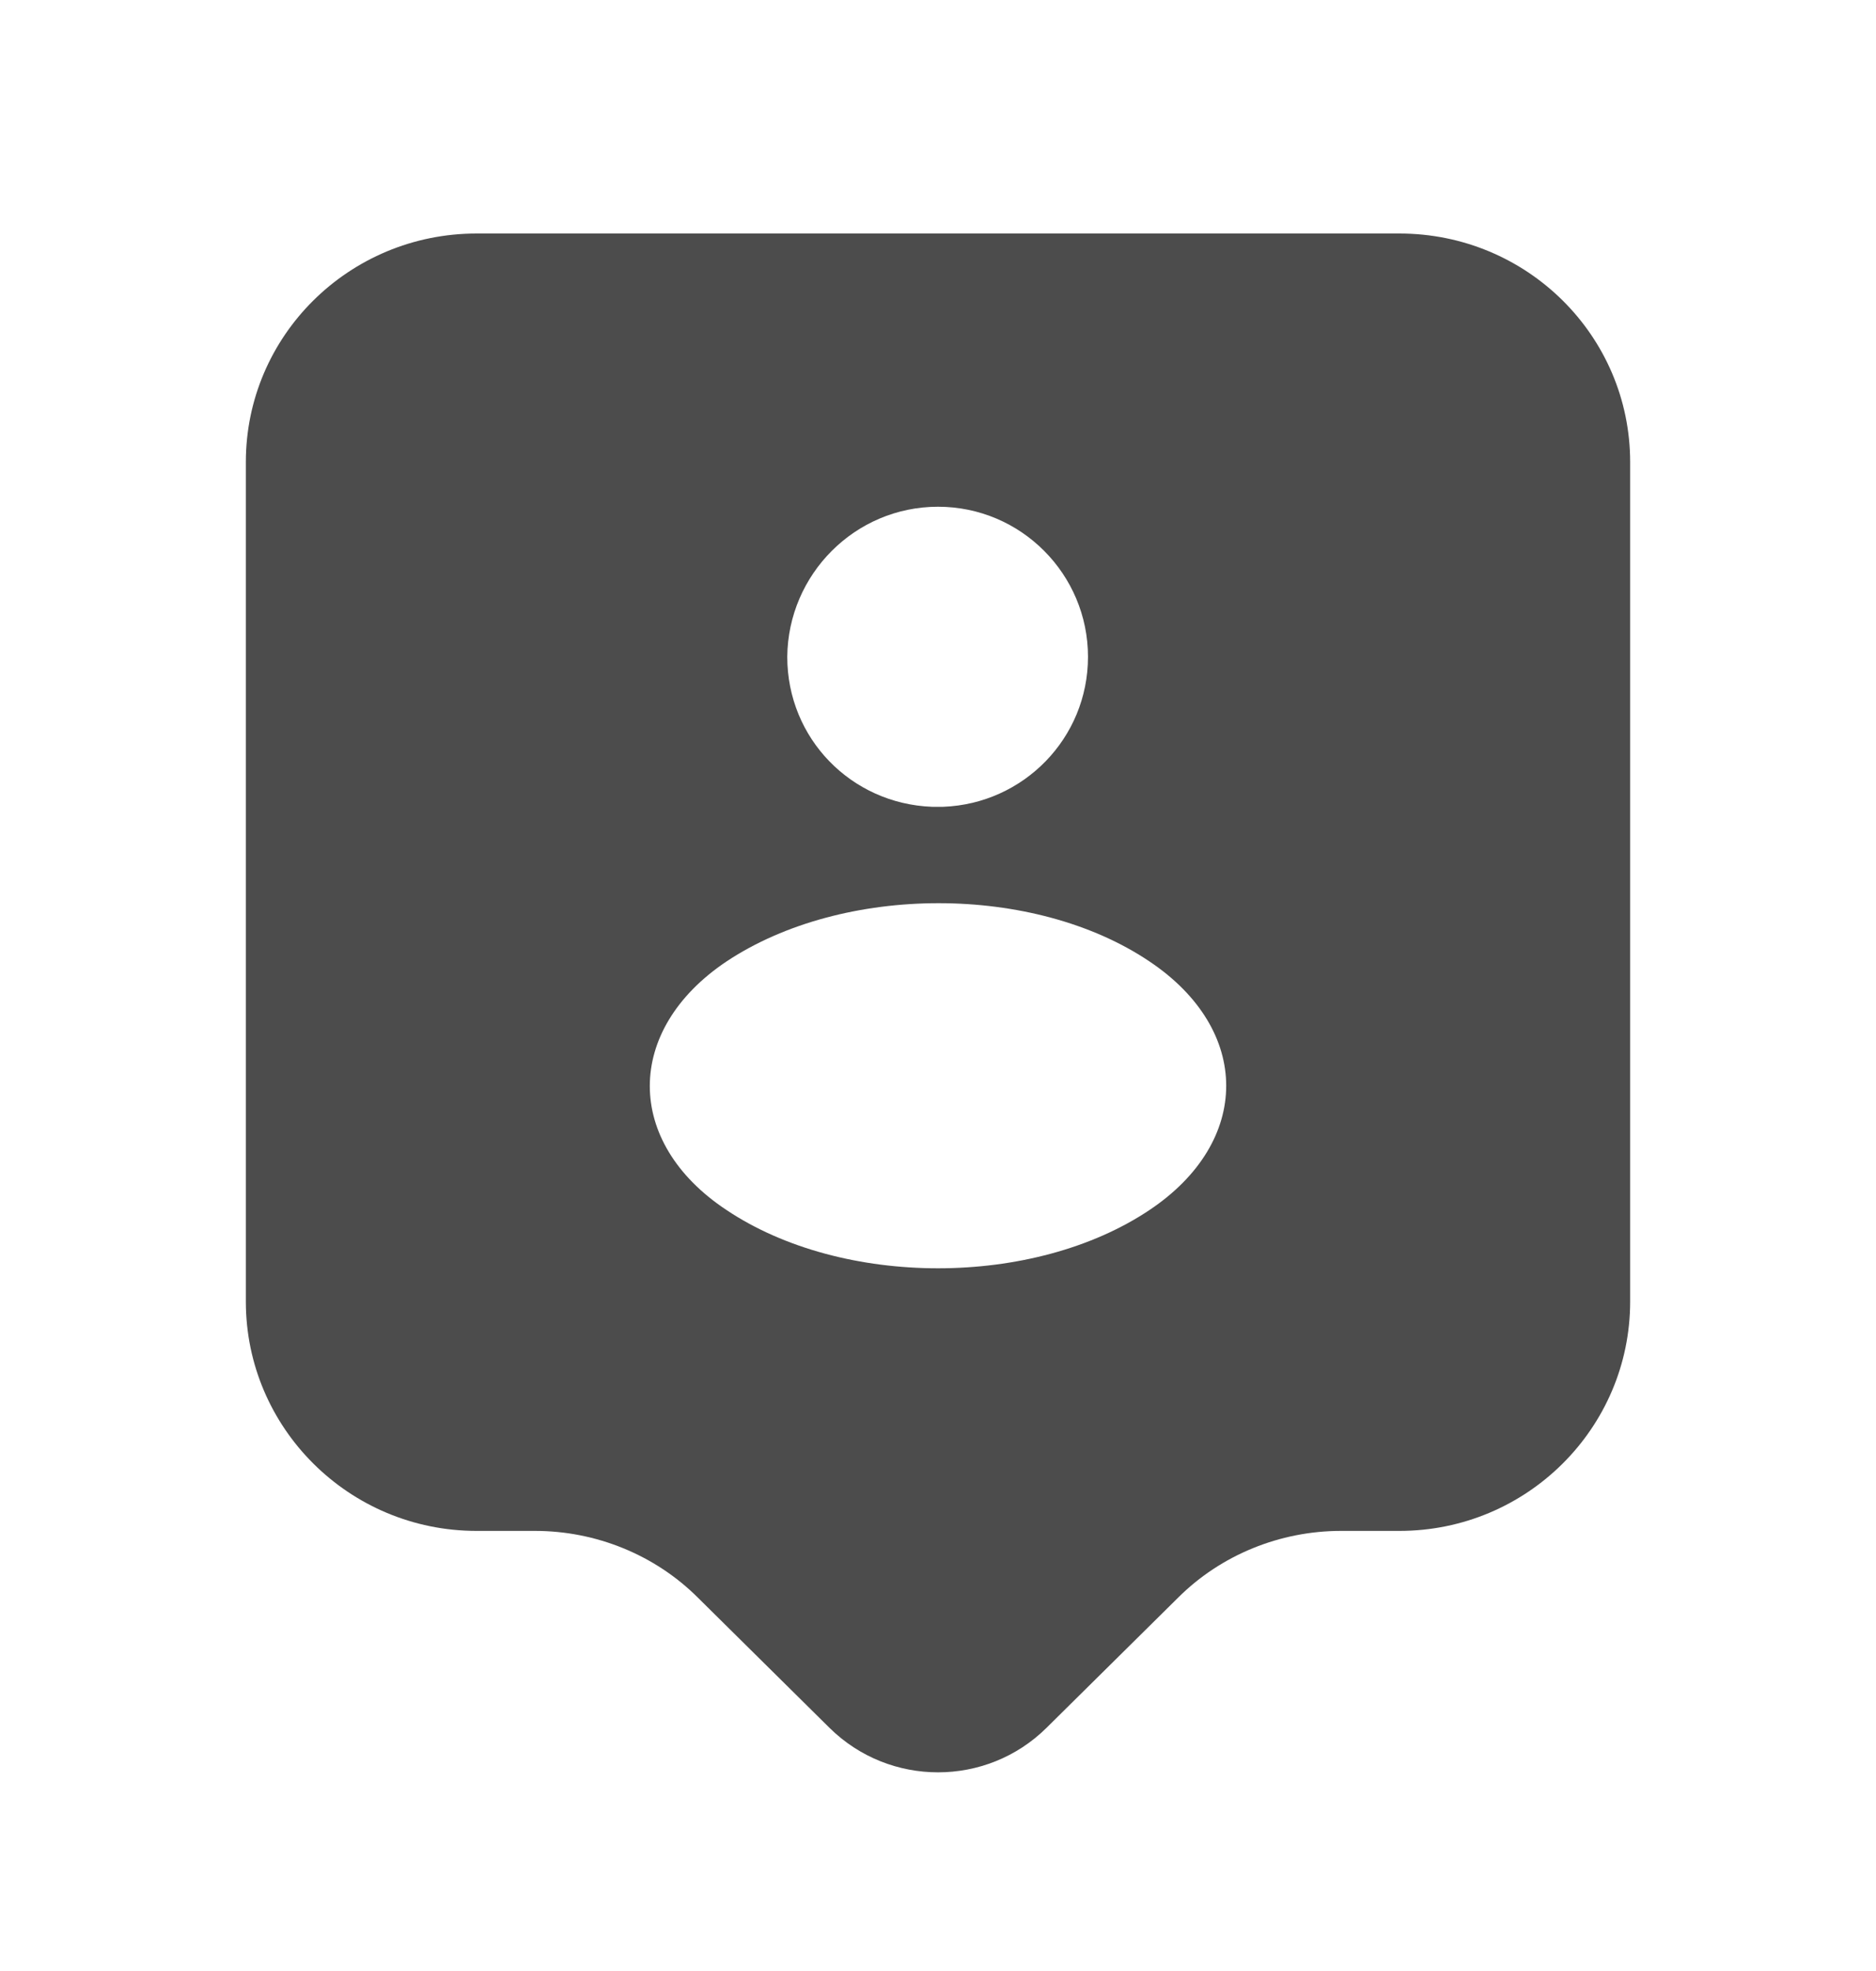 <svg width="20" height="21" viewBox="0 0 20 21" fill="none" xmlns="http://www.w3.org/2000/svg">
<path d="M14.919 2.488H5.081C3.72 2.488 2.621 3.579 2.621 4.923V13.868C2.621 15.213 3.72 16.311 5.081 16.311H5.704C6.352 16.311 6.983 16.565 7.442 17.024L8.844 18.41C9.484 19.041 10.517 19.041 11.156 18.41L12.558 17.024C13.017 16.565 13.649 16.311 14.296 16.311H14.919C16.28 16.311 17.379 15.213 17.379 13.868V4.923C17.379 3.579 16.28 2.488 14.919 2.488ZM10 5.399C10.886 5.399 11.599 6.12 11.599 6.998C11.599 7.867 10.91 8.563 10.057 8.596C10.025 8.596 9.976 8.596 9.935 8.596C9.074 8.563 8.393 7.867 8.393 6.998C8.401 6.12 9.115 5.399 10 5.399ZM12.255 12.892C11.017 13.72 8.983 13.72 7.745 12.892C6.655 12.171 6.655 10.974 7.745 10.244C8.992 9.416 11.025 9.416 12.255 10.244C13.345 10.974 13.345 12.163 12.255 12.892Z" fill="black" fill-opacity="0.7"/>
</svg>
